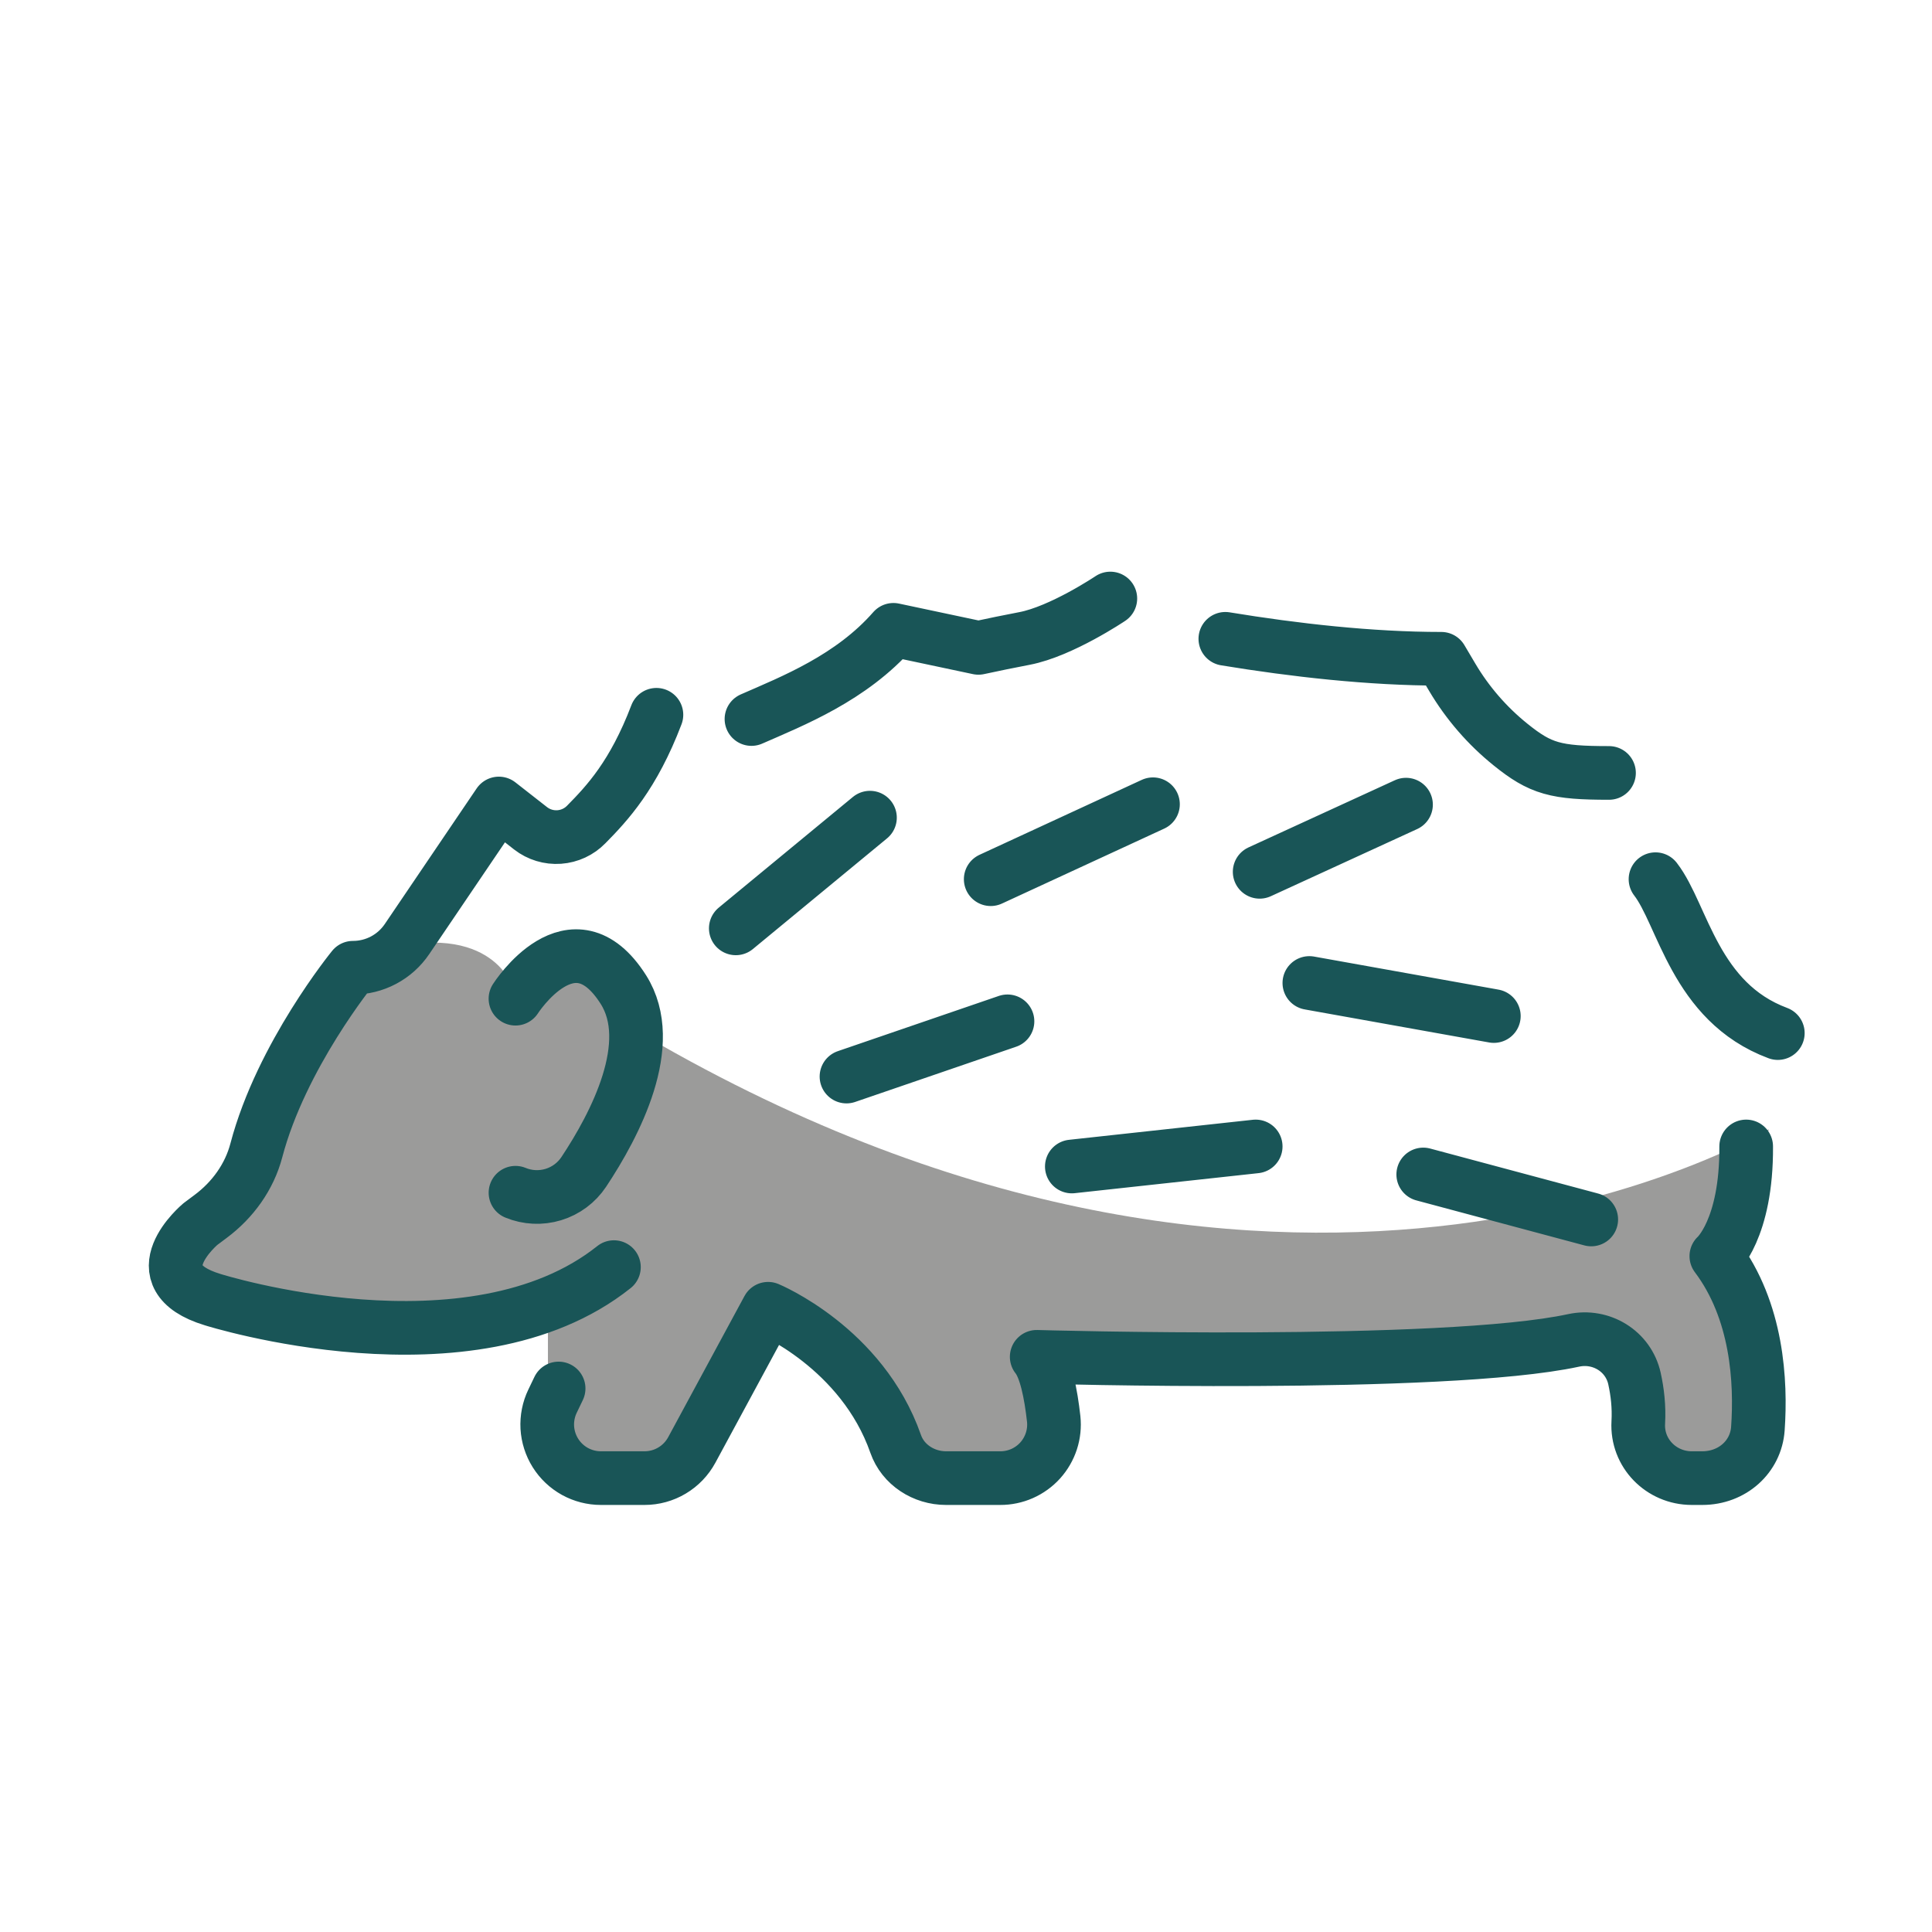 <svg width="72" height="72" viewBox="0 0 72 72" fill="none" xmlns="http://www.w3.org/2000/svg">
<path d="M13.588 35.586C13.588 35.586 9.42 40.752 9.92 43.919L7.087 46.419V47.919C7.087 47.919 13.92 50.752 20.42 48.752V51.252L20.587 53.752L23.92 55.085C23.92 55.085 27.753 54.419 28.753 49.085C28.753 49.085 32.753 50.585 34.42 54.919L39.087 54.585C39.087 54.585 39.753 52.085 38.92 50.419L59.42 50.085L61.42 51.919V53.919L62.42 55.085H64.587L66.253 53.252L64.42 46.752L65.92 42.085C65.92 42.085 48.587 52.585 24.587 38.919L22.754 35.085C22.754 35.085 18.92 35.752 19.087 36.752C19.087 36.752 18.253 34.086 13.587 35.586H13.588Z" fill="#9B9B9A"/>
<path d="M24.463 26.638C23.607 28.888 22.63 29.932 21.849 30.724C21.582 30.999 21.223 31.166 20.84 31.193C20.457 31.22 20.078 31.105 19.775 30.87L18.591 29.944L15.167 34.998C14.944 35.327 14.645 35.596 14.294 35.782C13.943 35.968 13.552 36.065 13.155 36.065C13.155 36.065 10.483 39.336 9.553 42.871C9.293 43.862 8.671 44.721 7.849 45.333L7.468 45.618C7.468 45.618 5.118 47.58 7.923 48.433C7.923 48.433 17.546 51.472 22.879 47.222M41.379 22.305C41.379 22.305 39.555 23.532 38.179 23.794C37.589 23.907 37.017 24.024 36.464 24.144L33.296 23.472C31.725 25.267 29.542 26.122 28.005 26.796M59.963 28.805C57.977 28.805 57.413 28.652 56.293 27.748C55.425 27.049 54.689 26.2 54.121 25.241L53.713 24.551C51.072 24.551 48.246 24.231 45.665 23.807M66.254 38.5C63.158 37.346 62.72 34.085 61.696 32.765M20.818 51.745L20.591 52.218C20.444 52.523 20.378 52.86 20.396 53.198C20.416 53.535 20.52 53.863 20.7 54.149C20.88 54.436 21.13 54.672 21.426 54.836C21.722 54.999 22.055 55.085 22.393 55.085H24.02C24.381 55.085 24.735 54.988 25.044 54.803C25.354 54.619 25.608 54.354 25.78 54.037L28.625 48.774C28.625 48.774 32.126 50.224 33.379 53.81C33.652 54.591 34.428 55.085 35.255 55.085H37.278C37.558 55.086 37.836 55.027 38.092 54.914C38.348 54.8 38.578 54.634 38.766 54.426C38.953 54.218 39.095 53.972 39.182 53.705C39.268 53.439 39.298 53.157 39.268 52.878C39.165 51.95 38.977 50.988 38.635 50.565C38.635 50.565 53.791 51.002 58.642 49.953C59.666 49.731 60.686 50.351 60.912 51.374C61.022 51.87 61.087 52.426 61.054 53.011C60.99 54.151 61.907 55.085 63.048 55.085H63.438C64.562 55.085 65.438 54.285 65.511 53.243C65.634 51.499 65.497 48.851 63.963 46.812C63.963 46.812 65.096 45.82 65.075 42.725M19.21 37.218C19.21 37.218 21.334 33.891 23.23 36.876C24.509 38.891 22.922 41.918 21.755 43.674C21.486 44.078 21.086 44.376 20.622 44.517C20.158 44.658 19.659 44.635 19.211 44.45M27.421 34.597L32.421 30.472M31.546 40.12L37.546 38.062M36.921 32.765L42.968 29.972M39.944 43.472L46.796 42.725M48.796 36.633L55.671 37.865M46.944 32.49L52.398 29.987M53.04 43.769L59.301 45.446" stroke="#195557" stroke-width="2" stroke-miterlimit="10" stroke-linecap="round" stroke-linejoin="round"/>
</svg>
